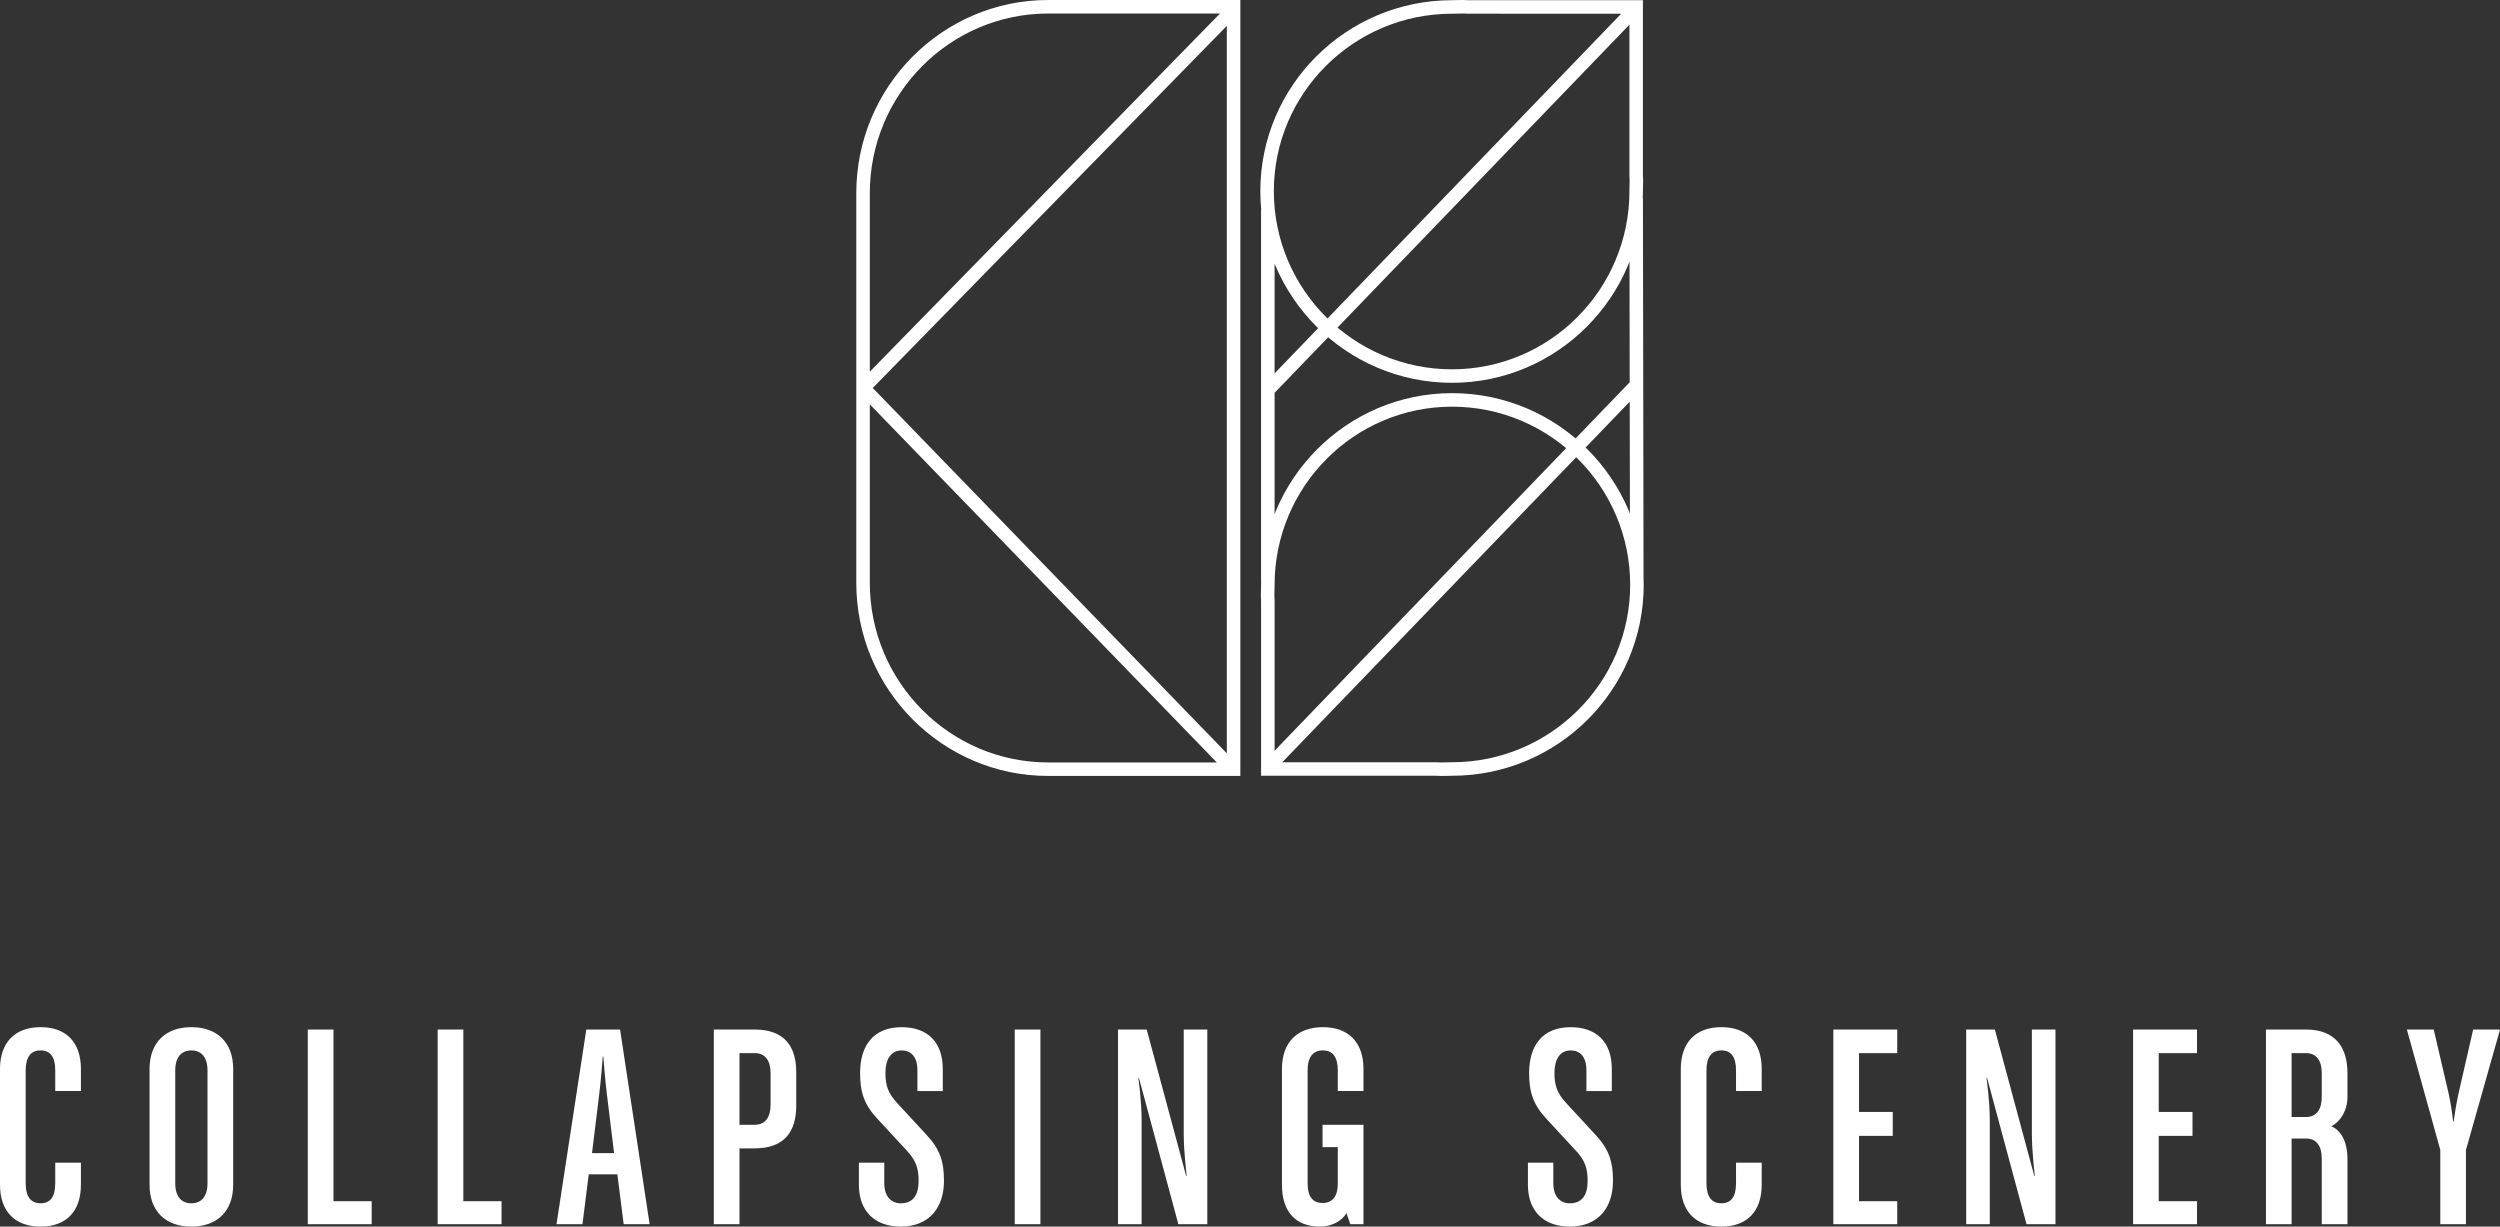 <svg xmlns="http://www.w3.org/2000/svg" width="214.643" height="105.312" viewBox="0 0 214.643 105.312"><rect x="0" y="0" width="214.643" height="105.312" fill="#333333" stroke="none"/><path fill="#fff" d="M3.487 105.312c-2.205 0-3.487-1.307-3.487-3.59v-9.945c0-2.28 1.282-3.588 3.487-3.588 2.204 0 3.46 1.306 3.46 3.587v1.896H4.743v-1.77c0-1.178-.436-1.717-1.256-1.717-.82 0-1.282.54-1.282 1.717v9.69c0 1.18.46 1.718 1.282 1.718.82 0 1.256-.538 1.256-1.716v-1.77h2.204v1.896c0 2.286-1.256 3.592-3.46 3.592zM16.43 105.312c-2.204 0-3.59-1.307-3.59-3.59v-9.945c0-2.28 1.386-3.588 3.59-3.588 2.205 0 3.59 1.306 3.59 3.587v9.945c0 2.284-1.385 3.59-3.59 3.59zm1.385-13.408c0-1.178-.564-1.717-1.385-1.717-.82 0-1.384.54-1.384 1.717v9.69c0 1.18.564 1.718 1.384 1.718s1.385-.54 1.385-1.717v-9.69zM26.427 105.107V88.393h2.205v14.74h3.28v1.975h-5.485zM37.577 105.107V88.393h2.204v14.74h3.282v1.975h-5.485zM53.546 105.107l-.54-4.28h-2.46l-.537 4.28h-2.23l2.56-16.715h2.898l2.538 16.715h-2.23zM52.11 93.982c-.154-1.205-.308-3.256-.308-3.256h-.052s-.153 2.076-.307 3.256l-.615 5.023h1.896l-.614-5.023zM64.798 98.596H63.49v6.512h-2.204V88.393h3.512c2.538 0 3.563 1.436 3.563 3.64v2.925c0 2.202-1.024 3.638-3.562 3.638zm1.36-6.46c0-1.05-.437-1.718-1.36-1.718H63.49v6.152H64.8c.924 0 1.36-.666 1.36-1.717v-2.716zM77.332 105.312c-2.153 0-3.59-1.258-3.59-3.59v-1.896h2.18v1.77c0 1.178.642 1.717 1.41 1.717 1.025 0 1.538-.666 1.538-1.922 0-1.05-.205-1.743-1.025-2.614l-2.486-2.69c-1.18-1.257-1.514-2.333-1.514-3.976 0-2.254 1.077-3.92 3.563-3.92 2.255 0 3.536 1.307 3.536 3.588v1.896h-2.178v-1.77c0-1.178-.54-1.717-1.36-1.717-.923 0-1.384.77-1.384 1.922 0 1.052.205 1.743 1.025 2.614l2.485 2.693c1.18 1.254 1.514 2.33 1.514 3.973 0 2.256-1.23 3.922-3.718 3.922zM87.124 105.107V88.393h2.203v16.715h-2.203zM101.17 105.107l-3.384-12.56h-.05s.28 1.972.28 3.587v8.973H95.99V88.393h2.463l3.384 12.56h.05s-.255-2.048-.255-3.587v-8.973h2.024v16.715h-2.486zM115.934 105.107l-.333-.95c-.383.67-1.255 1.155-2.28 1.155-2.103 0-3.256-1.307-3.256-3.59v-9.945c0-2.28 1.308-3.588 3.513-3.588 2.204 0 3.486 1.306 3.486 3.587v1.896h-2.205v-1.77c0-1.178-.46-1.717-1.28-1.717s-1.31.54-1.31 1.717v9.69c0 1.18.462 1.692 1.282 1.692s1.308-.514 1.308-1.69V98.49h-1.308V96.57h3.513v8.537h-1.13zM134.773 105.312c-2.154 0-3.59-1.258-3.59-3.59v-1.896h2.18v1.77c0 1.178.64 1.717 1.41 1.717 1.025 0 1.537-.666 1.537-1.922 0-1.05-.205-1.743-1.024-2.614l-2.487-2.69c-1.18-1.257-1.513-2.333-1.513-3.976 0-2.254 1.076-3.92 3.562-3.92 2.255 0 3.537 1.307 3.537 3.588v1.896h-2.18v-1.77c0-1.178-.538-1.717-1.358-1.717-.923 0-1.386.77-1.386 1.922 0 1.052.206 1.743 1.026 2.614l2.486 2.693c1.18 1.254 1.513 2.33 1.513 3.973 0 2.256-1.23 3.922-3.717 3.922zM147.794 105.312c-2.204 0-3.486-1.307-3.486-3.59v-9.945c0-2.28 1.282-3.588 3.486-3.588 2.205 0 3.46 1.306 3.46 3.587v1.896h-2.204v-1.77c0-1.178-.436-1.717-1.256-1.717s-1.282.54-1.282 1.717v9.69c0 1.18.462 1.718 1.282 1.718s1.256-.538 1.256-1.716v-1.77h2.205v1.896c0 2.286-1.256 3.592-3.46 3.592zM157.406 105.107V88.393h5.484v2.025h-3.28v5.05h2.896v2.052h-2.895v5.613h3.28v1.975h-5.484zM173.99 105.107l-3.385-12.56h-.05s.282 1.972.282 3.587v8.973h-2.025V88.393h2.46l3.384 12.56h.05s-.255-2.048-.255-3.587v-8.973h2.026v16.715h-2.486zM183.14 105.107V88.393h5.487v2.025h-3.283v5.05h2.898v2.052h-2.898v5.613h3.283v1.975h-5.486zM199.34 105.107v-5.64c0-1.052-.436-1.718-1.36-1.718h-1.23v7.356h-2.202V88.393h3.434c2.54 0 3.564 1.54 3.564 3.744v2.05c0 1.153-.59 2.103-1.385 2.513.925.383 1.386 1.486 1.386 2.768v5.64h-2.206zm0-12.97c0-1.05-.436-1.72-1.36-1.72h-1.23v5.487h1.23c.925 0 1.36-.666 1.36-1.72v-2.047zM211.72 98.725v6.383h-2.204v-6.383l-2.87-10.332h2.306l1.28 5.488c.26 1.153.386 2.41.386 2.41h.05s.155-1.257.413-2.41l1.257-5.487h2.307l-2.923 10.332z"/><path fill="#fff" d="M140.098 32.636l.835.805-31.706 32.9-.835-.805zM139.778.57l.835.806-31.39 32.57-.835-.804zM124.666 32.866c-9.075 0-16.457-7.383-16.457-16.456 0-9.04 7.38-16.392 16.456-16.392.15 0 .3-.006.45-.01.32-.01.64-.018.957.01h14.985v14.98c.027.33.018.65.008.96-.004.15-.008.3-.008.45 0 9.075-7.353 16.458-16.392 16.458zm.926-31.706c-.147 0-.295.005-.443.01-.16.004-.322.008-.483.008-8.436 0-15.297 6.834-15.297 15.232 0 8.435 6.86 15.298 15.297 15.298 8.398 0 15.232-6.863 15.232-15.298 0-.162.003-.323.008-.483.01-.3.018-.582-.007-.852V1.178L126 1.176c-.136-.012-.27-.016-.408-.016zM123.74 66.62c-.162 0-.323-.003-.483-.017h-14.985v-14.98c-.025-.33-.017-.65-.008-.96.004-.15.008-.3.008-.45 0-9.075 7.355-16.458 16.395-16.458 9.074 0 16.457 7.383 16.457 16.457 0 9.038-7.383 16.392-16.457 16.392-.15 0-.3.004-.45.01-.16.003-.32.007-.477.007zm-14.306-1.177l13.898.002c.135.014.27.016.408.016.146 0 .294-.003.44-.01.163-.003.323-.007.485-.007 8.434 0 15.297-6.834 15.297-15.23 0-8.435-6.863-15.298-15.297-15.298-8.4 0-15.232 6.863-15.232 15.297 0 .16-.006.324-.01.484-.01.297-.018.58.007.85l.003.053v13.843zM108.27 18.022h1.163v31.955h-1.162zM141.057 17.054l.052 32.6-1.16.002-.053-32.6zM105.492.396l.83.81L74.523 33.73l-.83-.81zM74.547 32.913L106.3 65.678l-.834.808L73.713 33.72zM106.493 66.62H89.996c-9.085 0-16.478-7.438-16.478-16.582V16.583C73.518 7.44 80.91 0 89.996 0h16.497v66.62zM90.003 1.16c-8.453 0-15.324 6.92-15.324 15.423v33.455c0 8.505 6.87 15.423 15.316 15.423h15.337V1.16h-15.33z"/></svg>